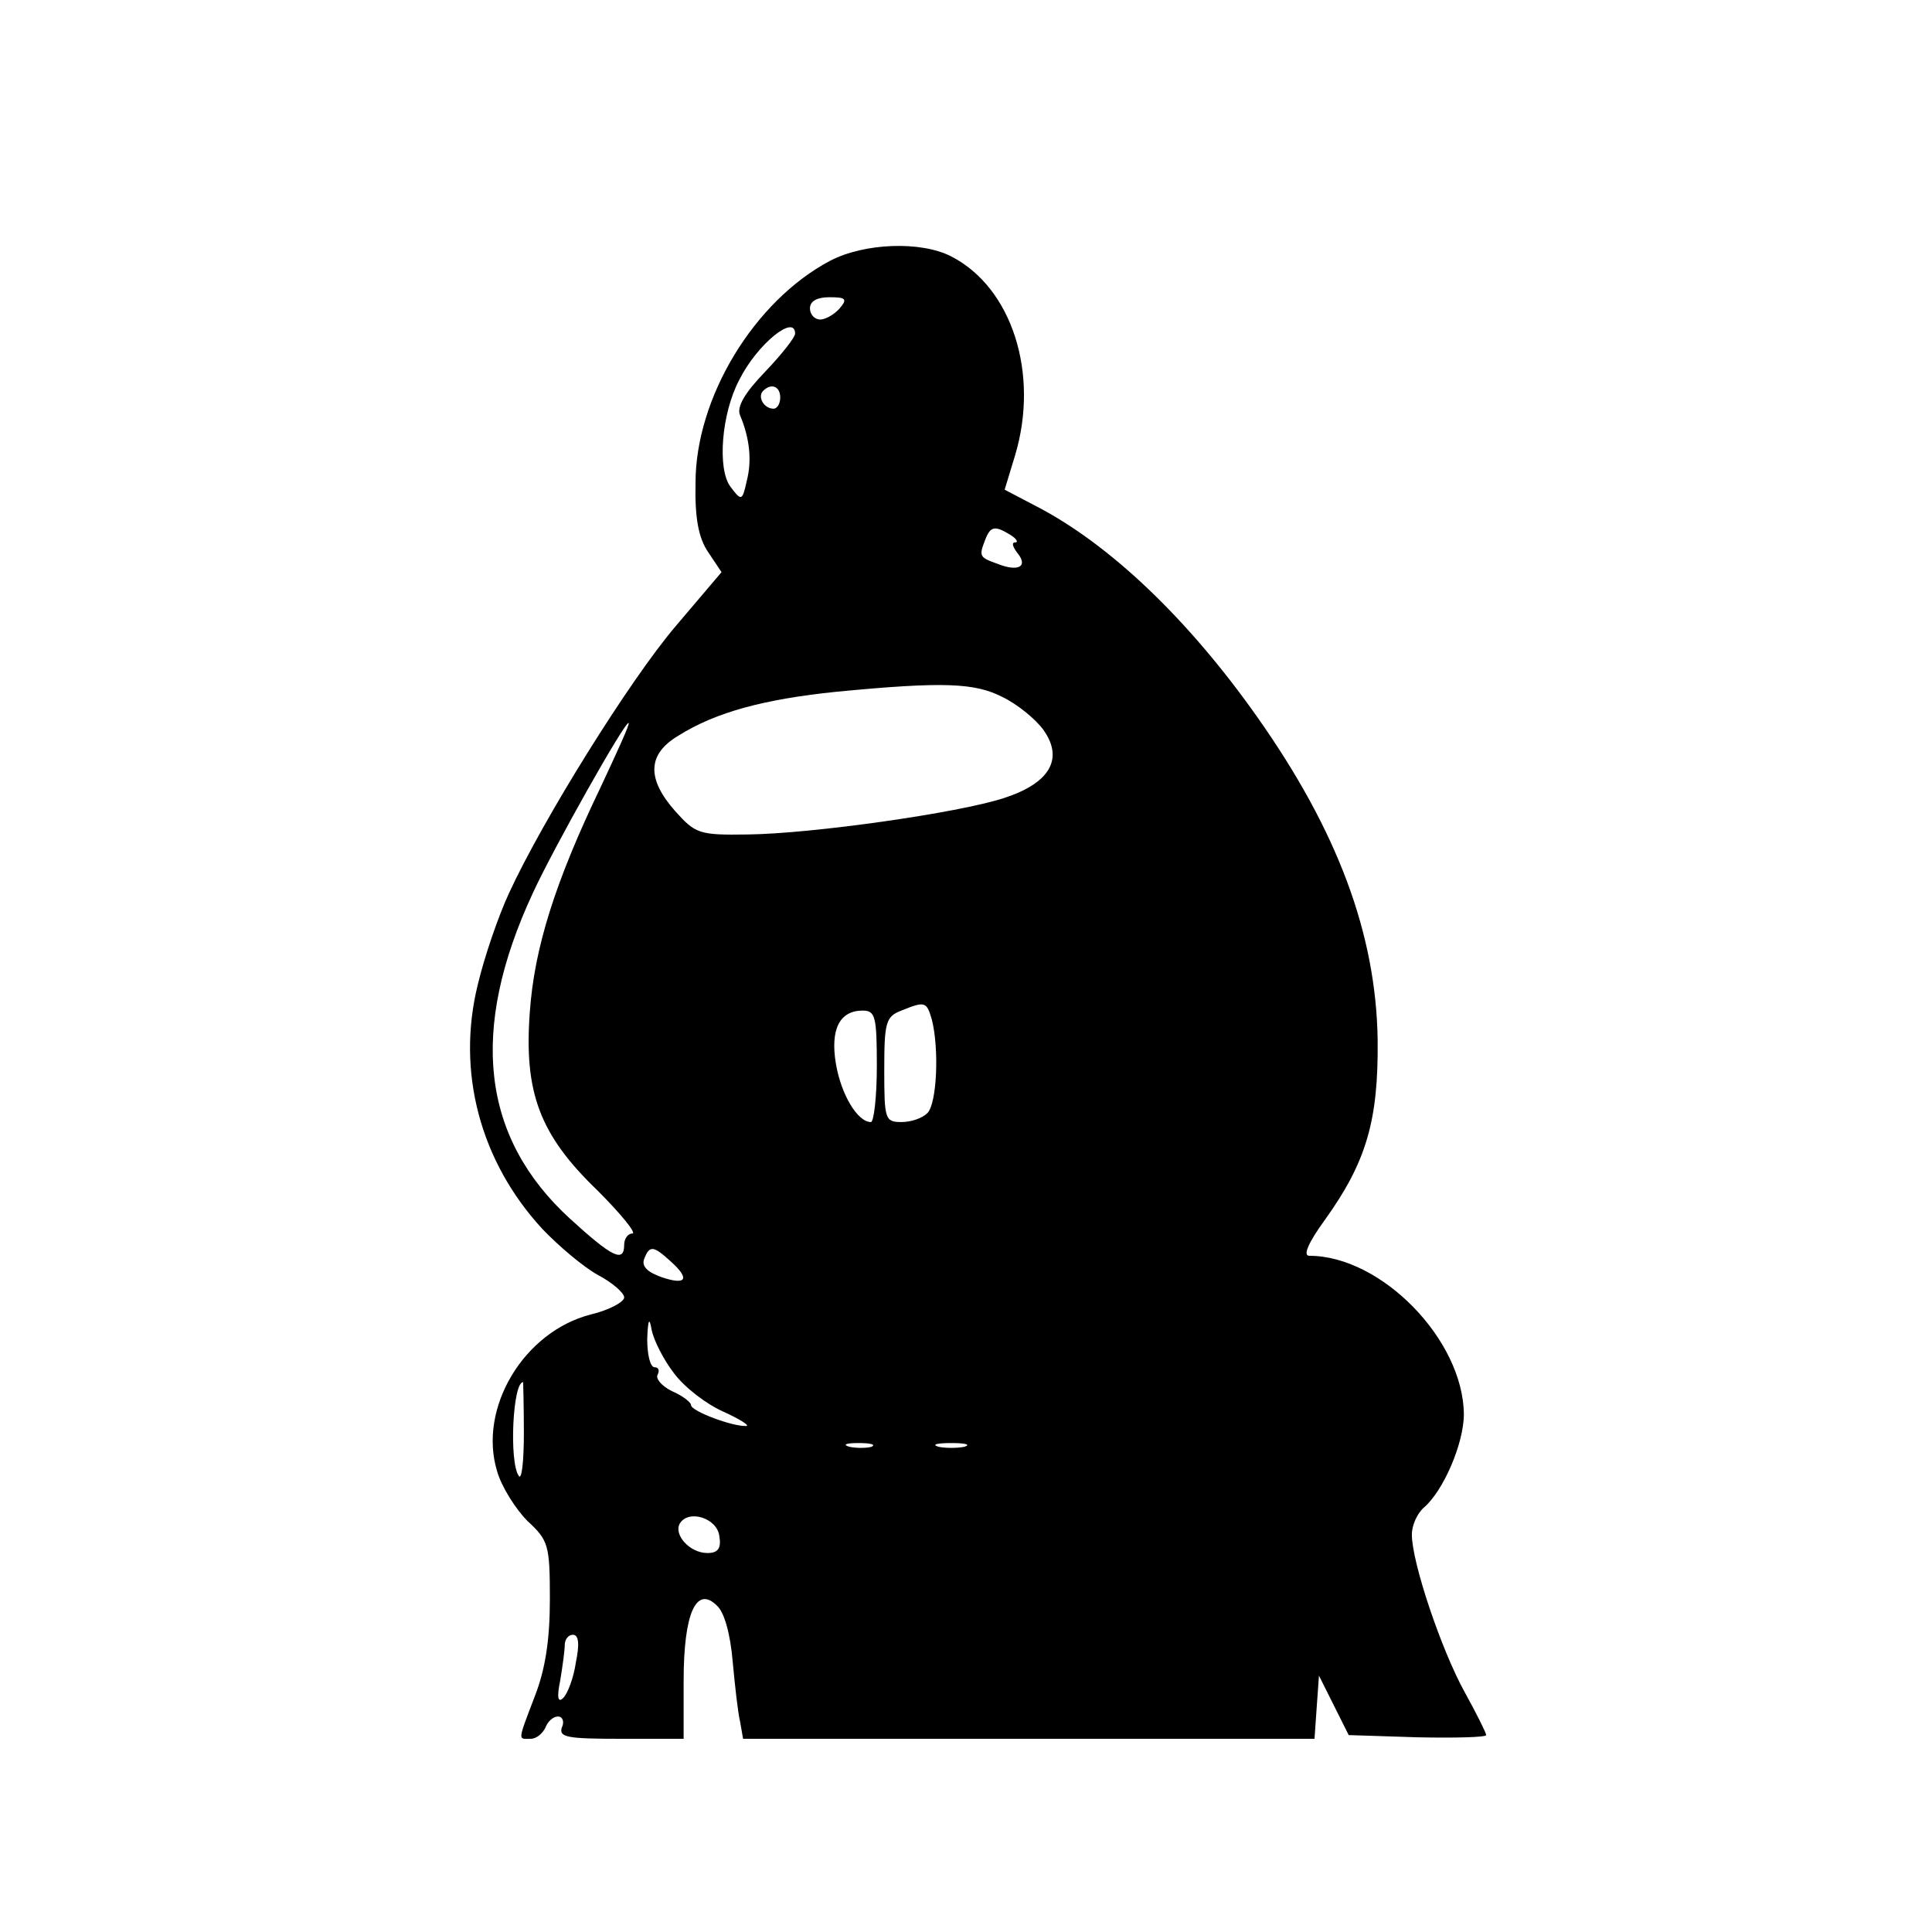 <?xml version="1.0" standalone="no"?>
<!DOCTYPE svg PUBLIC "-//W3C//DTD SVG 20010904//EN"
 "http://www.w3.org/TR/2001/REC-SVG-20010904/DTD/svg10.dtd">
<svg version="1.0" xmlns="http://www.w3.org/2000/svg"
 width="260pt" height="260pt" viewBox="0 0 260 260"
 preserveAspectRatio="xMidYMid meet">
<g transform="translate(0,260) scale(0.1,-0.1)"
fill="#000000" stroke="none">
<path d="M1117 2249 c-102 -54 -181 -184 -181 -299 -1 -47 4 -74 17 -93 l18
-27 -62 -73 c-62 -73 -179 -261 -224 -359 -14 -30 -33 -85 -42 -123 -29 -117
3 -238 87 -329 22 -23 55 -51 75 -62 19 -10 35 -24 35 -30 0 -6 -20 -17 -45
-23 -90 -23 -152 -126 -126 -211 6 -21 25 -51 41 -67 28 -26 30 -32 30 -105 0
-54 -6 -94 -20 -130 -24 -63 -23 -58 -6 -58 8 0 16 7 20 15 3 8 10 15 17 15 6
0 9 -7 5 -15 -4 -13 8 -15 79 -15 l85 0 0 78 c0 91 17 129 45 101 10 -9 18
-39 21 -75 3 -32 7 -69 10 -81 l4 -23 385 0 384 0 3 43 3 42 20 -40 20 -40 93
-3 c50 -1 92 0 92 3 0 3 -13 29 -29 58 -31 56 -71 174 -71 212 0 12 7 28 16
36 26 22 54 86 54 126 -1 100 -111 213 -208 213 -9 0 -1 18 20 47 57 79 73
135 72 243 -2 143 -54 282 -162 435 -93 132 -199 233 -298 284 l-42 22 14 46
c33 110 -4 226 -86 268 -41 21 -117 18 -163 -6z m13 -64 c-7 -8 -19 -15 -26
-15 -8 0 -14 7 -14 15 0 10 10 15 26 15 22 0 25 -2 14 -15z m-60 -34 c0 -5
-18 -28 -41 -52 -27 -28 -38 -47 -33 -58 13 -31 16 -61 9 -88 -6 -27 -7 -28
-22 -8 -18 24 -12 99 12 144 24 48 75 89 75 62z m-20 -86 c0 -8 -4 -15 -9 -15
-13 0 -22 16 -14 24 11 11 23 6 23 -9z m310 -185 c8 -5 11 -10 6 -10 -5 0 -3
-6 3 -14 15 -18 2 -26 -26 -15 -25 9 -26 10 -17 33 7 18 13 19 34 6z m-11
-218 c19 -9 44 -29 55 -44 28 -39 9 -72 -53 -92 -61 -20 -258 -48 -345 -49
-65 -1 -70 1 -97 31 -39 44 -38 77 4 102 51 32 116 49 212 59 145 14 187 12
224 -7z m-541 -122 c-61 -127 -89 -216 -95 -302 -8 -108 13 -165 91 -240 32
-32 53 -58 47 -58 -6 0 -11 -7 -11 -15 0 -25 -16 -17 -73 35 -119 109 -136
253 -50 438 28 61 125 233 129 229 2 -1 -16 -40 -38 -87z m446 -312 c10 -39 7
-113 -6 -126 -7 -7 -22 -12 -35 -12 -22 0 -23 4 -23 70 0 64 2 72 23 80 32 13
34 12 41 -12z m-74 -63 c0 -41 -4 -75 -8 -75 -18 0 -40 37 -47 78 -8 47 5 72
36 72 17 0 19 -8 19 -75z m-278 -262 c27 -24 22 -33 -11 -22 -20 7 -28 15 -24
25 7 18 12 18 35 -3z m5 -151 c14 -19 44 -42 67 -52 22 -10 36 -19 30 -19 -18
-1 -74 20 -74 28 0 4 -12 13 -26 19 -14 7 -22 17 -19 22 3 6 1 10 -4 10 -6 0
-10 17 -10 38 1 27 3 30 6 12 3 -14 16 -40 30 -58z m-202 -81 c0 -38 -3 -64
-7 -57 -13 19 -8 126 6 126 0 0 1 -31 1 -69z m468 -18 c-7 -2 -21 -2 -30 0
-10 3 -4 5 12 5 17 0 24 -2 18 -5z m125 0 c-10 -2 -26 -2 -35 0 -10 3 -2 5 17
5 19 0 27 -2 18 -5z m-330 -120 c3 -17 -2 -23 -16 -23 -24 0 -46 25 -37 40 12
19 50 7 53 -17z m-193 -170 c-3 -21 -11 -42 -17 -48 -7 -7 -9 0 -4 24 3 18 6
40 6 47 0 8 5 14 11 14 8 0 9 -13 4 -37z"/>
</g>
</svg>
